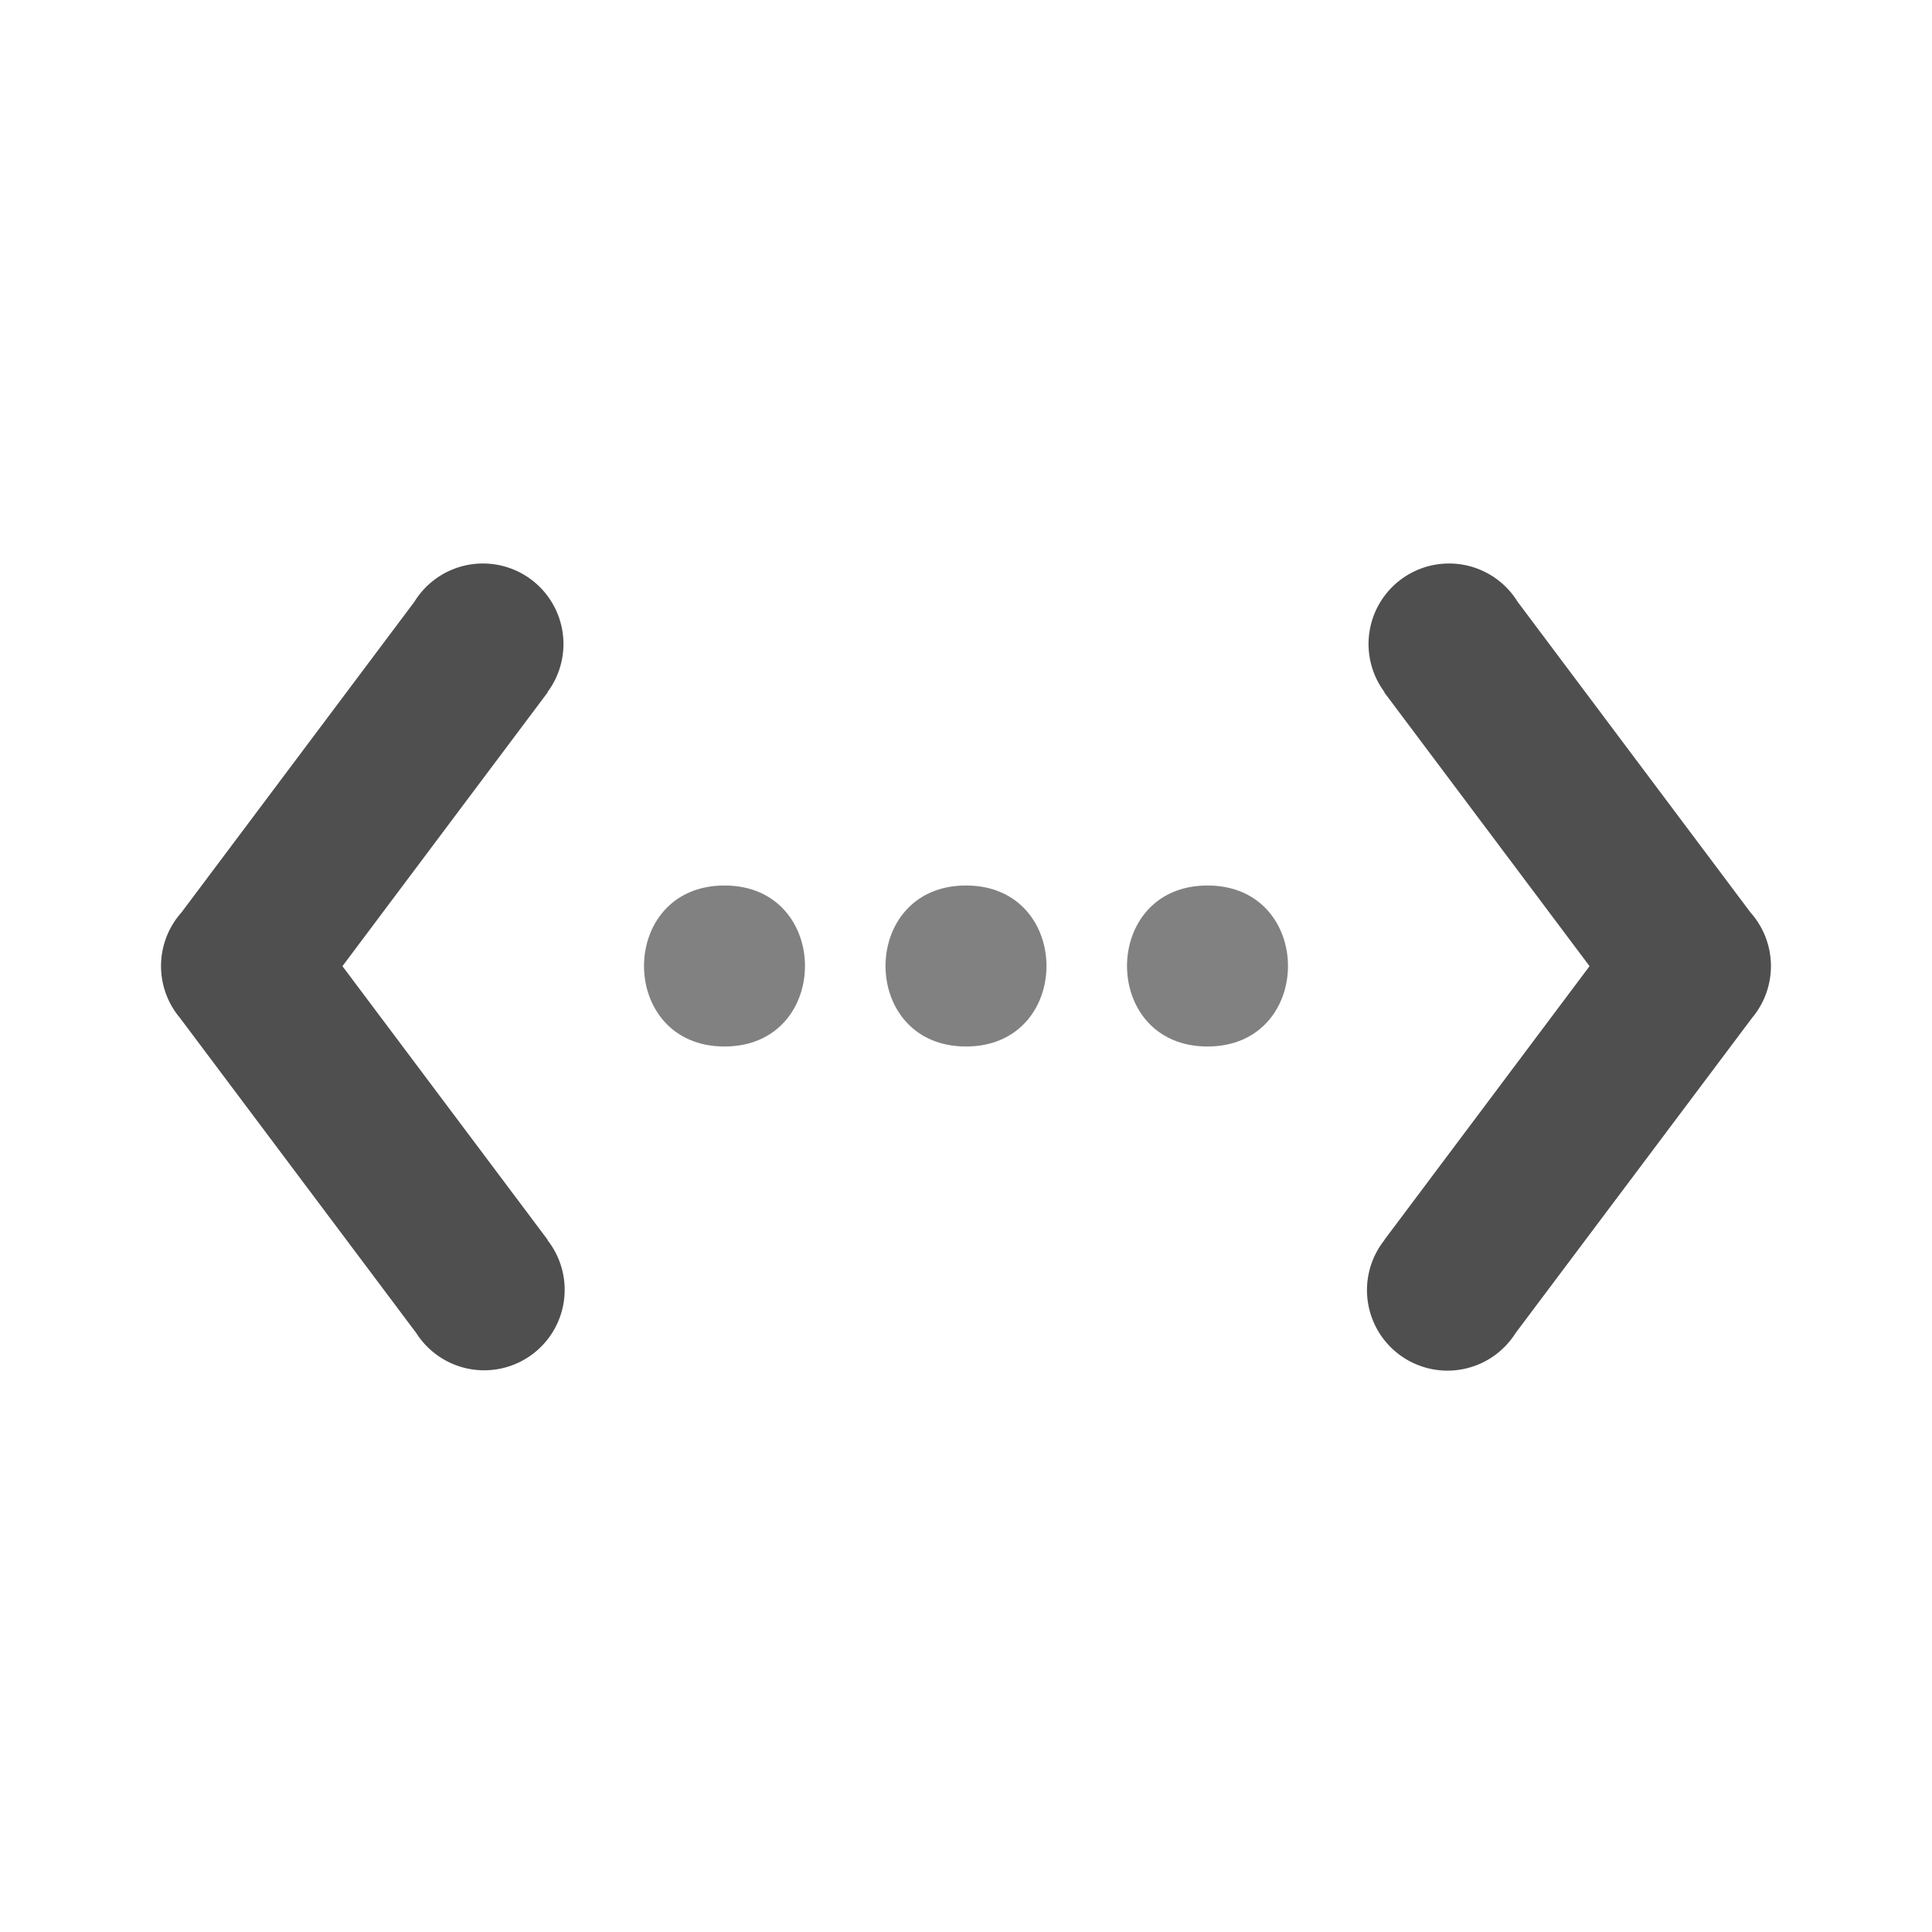<svg xmlns="http://www.w3.org/2000/svg" width="24" height="24">
    <path fill="#050505" fill-opacity=".7" d="M6.002 7a1 1 0 0 0-.854.475l-2.894 3.86a1 1 0 0 0-.02 1.308l2.938 3.918a1 1 0 1 0 1.63-1.155l.003-.002-2.551-3.402L6.804 8.6l-.003-.002A1 1 0 0 0 6.002 7zm11.996 0a1 1 0 0 0-.799 1.598l-.004.002 2.551 3.402-2.55 3.402.001.002a1 1 0 1 0 1.63 1.154l2.939-3.917a1 1 0 0 0-.02-1.307l-2.894-3.861A1 1 0 0 0 17.998 7z"/>
    <path fill="#050505" d="M9 11c-1.333 0-1.333 2 0 2s1.333-2 0-2zm3 0c-1.333 0-1.333 2 0 2s1.333-2 0-2zm3 0c-1.333 0-1.333 2 0 2s1.333-2 0-2z" opacity=".5"/>
</svg>
